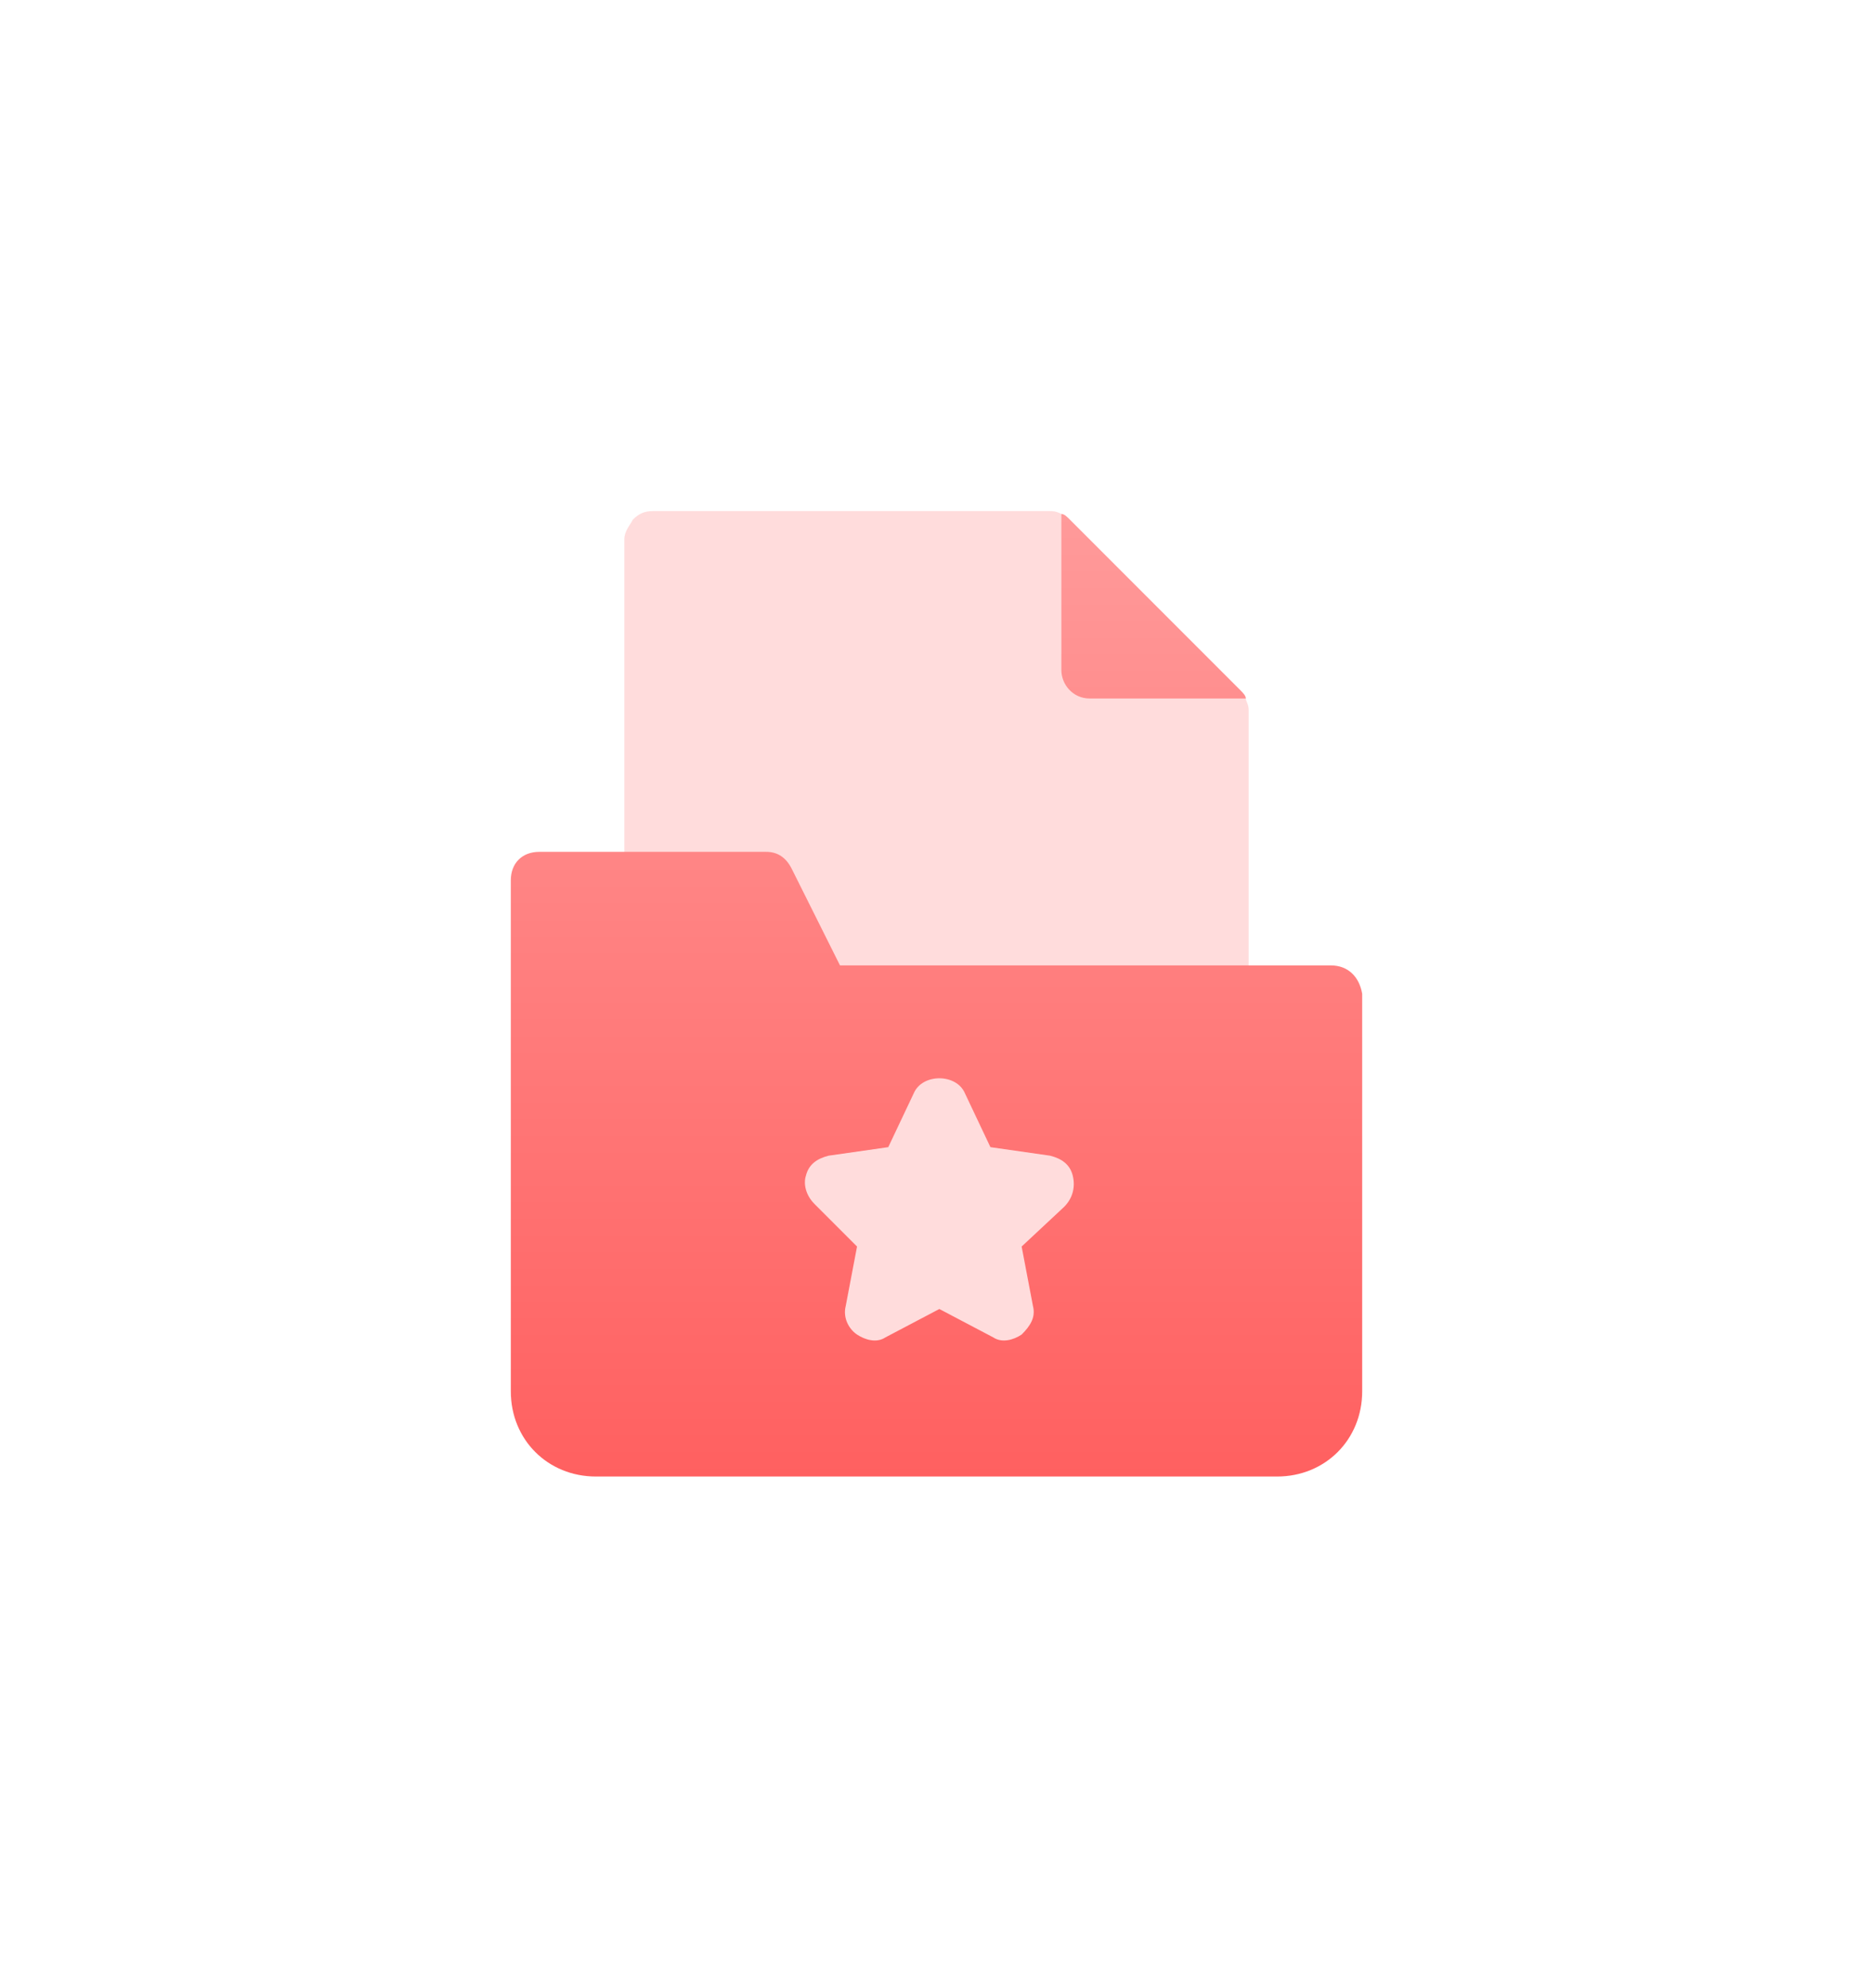<?xml version="1.0" encoding="utf-8"?>
<!-- Generator: Adobe Illustrator 26.4.1, SVG Export Plug-In . SVG Version: 6.00 Build 0)  -->
<svg version="1.1" id="Слой_1" xmlns="http://www.w3.org/2000/svg" xmlns:xlink="http://www.w3.org/1999/xlink" x="0px" y="0px"
	 viewBox="0 0 66 70" enable-background="new 0 0 66 70" xml:space="preserve">
<g>
	<defs>
		<rect id="SVGID_1_" x="16" y="18" width="34" height="34"/>
	</defs>
	<clipPath id="SVGID_00000092429571458131828400000008239446503709793448_">
		<use xlink:href="#SVGID_1_"  overflow="visible"/>
	</clipPath>
	<g clip-path="url(#SVGID_00000092429571458131828400000008239446503709793448_)">
		<path fill="#FFDCDC" d="M37.1,39.8l-1.6-0.2l-0.7-1.4c-0.3-0.7-1-1.1-1.8-1.1s-1.5,0.4-1.8,1.1l-0.7,1.4l-1.6,0.2
			c-0.7,0.1-1.3,0.7-1.6,1.3c-0.2,0.7,0,1.5,0.5,2l1.1,1.1l-0.3,1.6c-0.1,0.7,0.2,1.5,0.8,1.9c0.7,0.5,1.5,0.5,2.1,0.2l1.4-0.7
			l1.4,0.7c0.7,0.4,1.5,0.3,2.1-0.1c0.6-0.4,0.9-1.2,0.8-1.9L37,44.3l1.1-1.1c0.6-0.5,0.8-1.3,0.5-2.1
			C38.5,40.4,37.8,39.9,37.1,39.8z M43.9,24.6l-4.5-2l-2-4.5C37.2,18,37.1,18,37,18H23c-0.3,0-0.5,0.1-0.7,0.3
			C22.2,18.5,22,18.7,22,19v12c0,0.5,0.5,1,1,1h3.4l1.7,3.4c0.2,0.4,0.5,0.6,0.9,0.6H43c0.5,0,1-0.5,1-1V25
			C44,24.8,43.9,24.7,43.9,24.6z"/>
		
			<linearGradient id="SVGID_00000141456067804800401440000013724231386331561616_" gradientUnits="userSpaceOnUse" x1="33" y1="20" x2="33" y2="53.92" gradientTransform="matrix(1 0 0 -1 0 72)">
			<stop  offset="0" style="stop-color:#FF6060"/>
			<stop  offset="1" style="stop-color:#FF9A9A"/>
		</linearGradient>
		<path fill="url(#SVGID_00000141456067804800401440000013724231386331561616_)" d="M46.9,34H29.6l-1.7-3.4C27.7,30.2,27.4,30,27,30
			h-8c-0.6,0-1,0.4-1,1v18c0,1.7,1.3,3,3,3H45c1.7,0,3-1.3,3-3V35C47.9,34.4,47.5,34,46.9,34z M37.5,42.5L36,43.9l0.4,2.1
			c0.1,0.4-0.1,0.7-0.4,1c-0.3,0.2-0.7,0.3-1,0.1l-1.9-1l-1.9,1c-0.3,0.2-0.7,0.1-1-0.1c-0.3-0.2-0.5-0.6-0.4-1l0.4-2.1l-1.5-1.5
			c-0.3-0.3-0.4-0.7-0.3-1c0.1-0.4,0.4-0.6,0.8-0.7l2.1-0.3l0.9-1.9c0.3-0.7,1.5-0.7,1.8,0l0.9,1.9l2.1,0.3c0.4,0.1,0.7,0.3,0.8,0.7
			C37.9,41.8,37.8,42.2,37.5,42.5z M38.4,24.6h5.5c0-0.1-0.1-0.2-0.2-0.3l-6-6c-0.1-0.1-0.2-0.2-0.3-0.2v5.5
			C37.4,24.1,37.8,24.6,38.4,24.6z"/>
	</g>
</g>
</svg>
